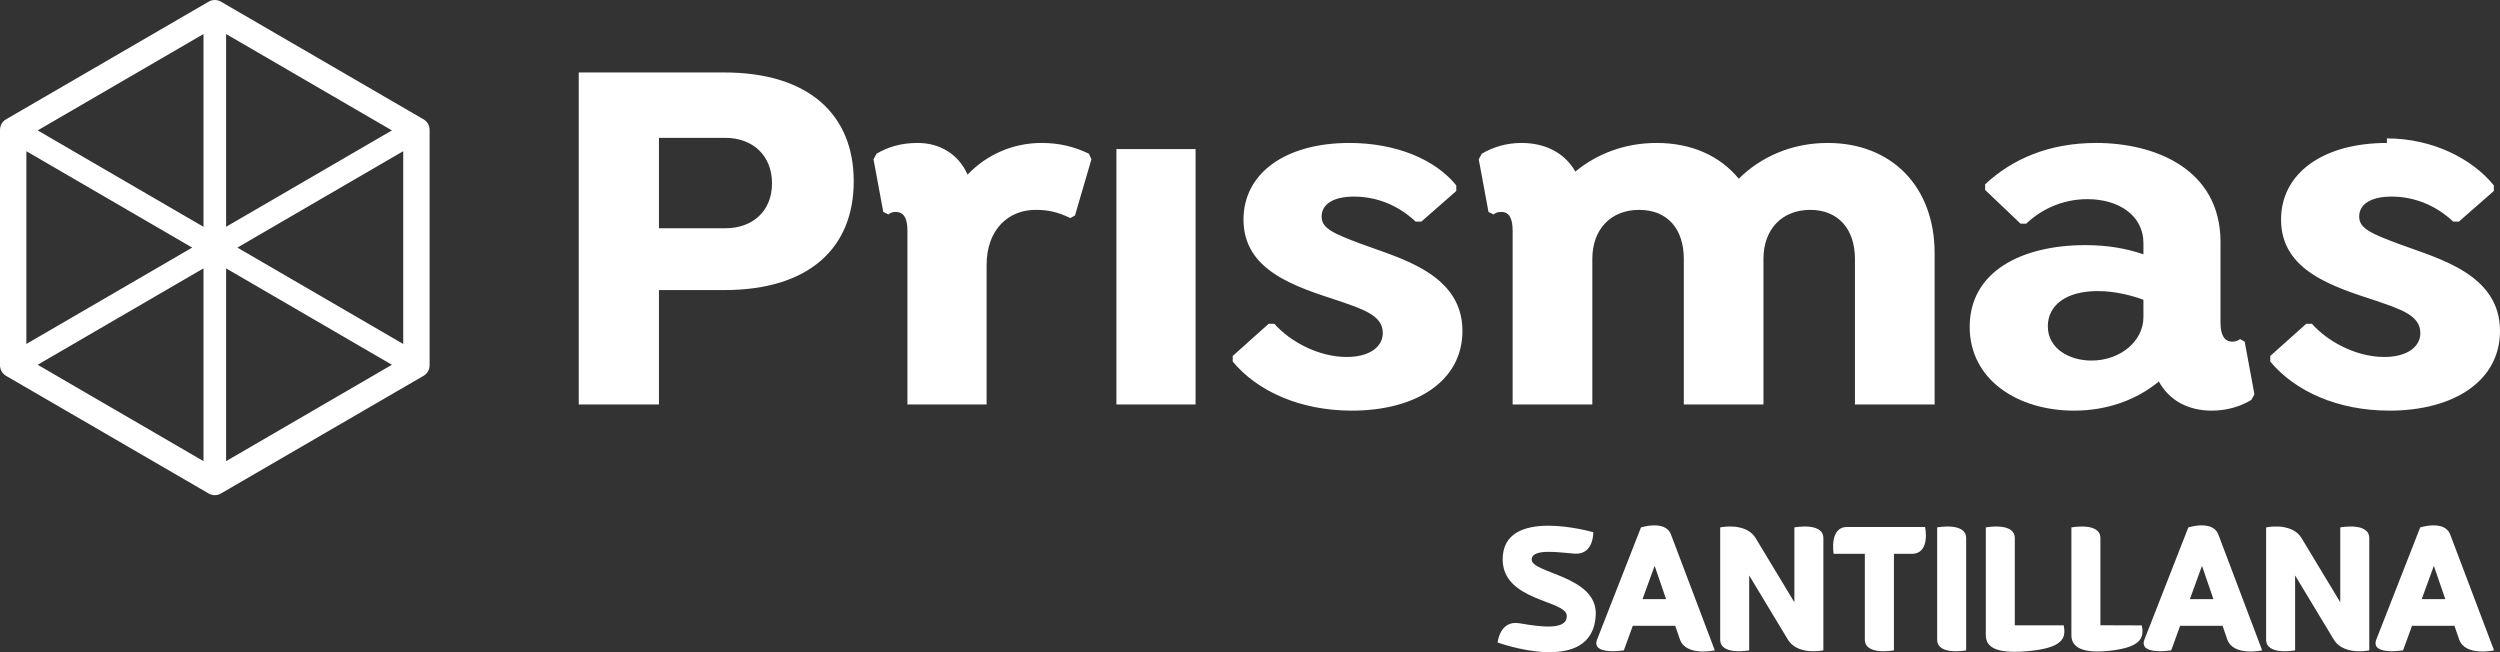 <svg xmlns="http://www.w3.org/2000/svg" width="138" height="36" viewBox="0 0 138 36">
  <rect x="0" y="0" width="138" height="36" fill="#333333" stroke="none"/>
  <g id="Page-1" fill="none" fill-rule="evenodd" stroke="none" stroke-width="1">
    <g id="Artboard" fill="#FFF" transform="translate(-105 -933)">
      <g id="prismas-logo" transform="translate(105 933)">
        <path id="Mask" d="M118.232 34.522L115.942 34.514 115.942 32.629 115.942 29.706C115.942 28.808 114.341 29.113 114.341 29.113L114.341 35.056C114.341 35.692 114.867 36.095 116.468 35.92 118.401 35.708 118.311 35.056 118.232 34.522L118.232 34.522zM82.668 35.465C82.668 35.465 82.785 34.216 83.88 34.405 85.094 34.616 86.532 34.8 86.486 33.98 86.438 33.119 82.97 33.185 82.948 30.898 82.921 27.912 87.95 29.38 87.95 29.38 87.95 29.38 87.983 30.634 86.919 30.561 86.105 30.506 84.587 30.248 84.549 30.87 84.5 31.657 88.183 31.769 88.086 33.942 87.932 37.388 82.668 35.465 82.668 35.465L82.668 35.465zM99.05 29.113L99.05 33.246 96.915 29.708C96.7 29.352 96.349 29.185 96.002 29.113 95.844 29.075 95.672 29.062 95.515 29.063 95.195 29.061 94.955 29.113 94.955 29.113L94.955 35.303C94.955 36.203 96.555 35.899 96.555 35.899L96.555 31.765 98.69 35.303C98.904 35.659 99.256 35.826 99.603 35.899 99.76 35.936 99.932 35.949 100.09 35.948 100.41 35.95 100.65 35.899 100.65 35.899L100.65 29.708C100.65 28.808 99.05 29.113 99.05 29.113L99.05 29.113zM129.183 29.113L129.183 33.246 127.049 29.708C126.835 29.352 126.483 29.185 126.136 29.113 125.978 29.075 125.807 29.062 125.649 29.063 125.329 29.061 125.089 29.113 125.089 29.113L125.089 35.303C125.089 36.203 126.69 35.899 126.69 35.899L126.69 31.765 128.824 35.303C129.039 35.659 129.39 35.826 129.737 35.899 129.894 35.936 130.066 35.949 130.224 35.948 130.544 35.95 130.784 35.899 130.784 35.899L130.784 29.708C130.784 28.808 129.183 29.113 129.183 29.113L129.183 29.113zM92.234 29.494C91.92 28.686 90.582 29.113 90.582 29.113L88.154 35.317C87.84 36.191 89.637 35.899 89.637 35.899L90.13 34.545 92.473 34.545 92.734 35.305C93.087 36.254 94.657 35.899 94.657 35.899L92.234 29.494zM90.667 33.072L91.336 31.234 91.968 33.072 90.667 33.072zM137.671 35.899C137.671 35.899 136.1 36.254 135.746 35.305L135.486 34.545 133.142 34.545 132.65 35.899C132.65 35.899 130.853 36.191 131.167 35.317L133.595 29.113C133.595 29.113 134.932 28.686 135.247 29.494L137.671 35.899zM134.98 33.072L134.349 31.234 133.68 33.072 134.98 33.072zM122.448 29.494C122.133 28.686 120.796 29.113 120.796 29.113L118.368 35.317C118.054 36.191 119.851 35.899 119.851 35.899L120.343 34.545 122.687 34.545 122.948 35.305C123.301 36.254 124.871 35.899 124.871 35.899L122.448 29.494zM120.881 33.072L121.55 31.234 122.181 33.072 120.881 33.072zM106.263 29.09L101.958 29.09C100.958 29.09 101.218 30.571 101.218 30.571L101.218 30.571 102.939 30.571 102.939 35.303C102.939 36.203 104.544 35.899 104.544 35.899L104.544 30.571 105.523 30.571C106.583 30.571 106.263 29.09 106.263 29.09L106.263 29.09zM106.931 29.113L106.931 35.303C106.931 36.203 108.532 35.899 108.532 35.899L108.532 29.708C108.532 28.808 106.931 29.113 106.931 29.113L106.931 29.113zM113.92 34.519L111.217 34.519 111.217 29.707C111.217 28.808 109.617 29.113 109.617 29.113L109.617 35.056C109.617 35.827 110.377 36.115 112.158 35.92 114.089 35.707 114 35.054 113.92 34.519L113.92 34.519zM.335 6.586C.128 6.707-6.25277607e-13 6.929-6.25277607e-13 7.17L-6.25277607e-13 20.163C-6.25277607e-13 20.404.128 20.626.335 20.747.336 20.747.336 20.747.336 20.747L11.521 27.243C11.625 27.303 11.741 27.333 11.857 27.333 11.973 27.333 12.088 27.303 12.192 27.243L23.377 20.747C23.378 20.747 23.378 20.747 23.378 20.747 23.586 20.626 23.714 20.404 23.714 20.163L23.714 7.17C23.714 6.929 23.586 6.707 23.378 6.586L12.192.09C12.088.03 11.972 0 11.857 0 11.741 0 11.625.03 11.521.09L.335 6.586zM12.481 1.878L21.633 7.198 17.507 9.598 12.481 12.519 12.481 1.878zM6.259 9.628L2.08 7.198 11.233 1.878 11.233 12.519 6.259 9.628zM17.232 16.066L13.105 13.667 18.025 10.806 22.258 8.346 22.258 18.987 17.232 16.066zM1.456 8.346L5.65 10.784 10.609 13.667 6.43 16.096 1.456 18.987 1.456 8.346zM12.481 14.814L16.713 17.275 21.633 20.135 12.481 25.455 12.481 14.814zM2.08 20.135L7.039 17.252 11.233 14.814 11.233 25.455 2.08 20.135zM131.759 7.64C134.284 7.64 136.468 8.765 137.66 10.232L137.66 10.542 135.73 12.233 135.418 12.233C134.425 11.303 133.234 10.852 132.014 10.852 130.822 10.852 130.227 11.303 130.227 11.952 130.227 12.6 130.851 12.882 132.439 13.474 134.567 14.264 138 15.11 138 18.268 138 21.031 135.447 22.667 131.901 22.667 129.035 22.667 126.681 21.595 125.319 19.959L125.319 19.649 127.304 17.873 127.617 17.873C128.468 18.832 130.028 19.705 131.616 19.705 132.837 19.705 133.603 19.17 133.603 18.381 133.603 17.422 132.553 17.083 131.163 16.604 128.752 15.815 125.914 14.941 125.914 12.121 125.914 9.555 128.241 7.891 131.759 7.891L131.759 7.64zM113.04 18.014C113.04 16.858 114.033 16.068 115.792 16.068 116.842 16.068 117.778 16.35 118.317 16.548L118.317 17.506C118.317 18.832 117.04 19.903 115.451 19.903 114.204 19.903 113.04 19.227 113.04 18.014zM123.906 18.86L123.651 18.719C123.537 18.803 123.395 18.86 123.225 18.86 122.771 18.86 122.572 18.465 122.572 17.816L122.572 13.361C122.572 9.358 118.998 7.891 115.707 7.891 113.125 7.891 111.083 8.765 109.579 10.175L109.579 10.485 111.536 12.347 111.848 12.347C112.615 11.614 113.778 10.993 115.225 10.993 116.956 10.993 118.317 11.895 118.317 13.417L118.317 14.038C117.409 13.728 116.388 13.531 115.111 13.531 111.622 13.531 108.727 14.969 108.727 18.042 108.727 20.975 111.394 22.667 114.487 22.667 116.359 22.667 117.977 22.046 119.168 21.059 119.764 22.131 120.814 22.667 122.09 22.667 122.913 22.667 123.679 22.441 124.275 22.074L124.445 21.764 123.906 18.86zM95.981 9.865C94.932 8.596 93.371 7.891 91.442 7.891 89.654 7.891 88.123 8.512 86.96 9.47 86.364 8.427 85.286 7.891 83.981 7.891 83.158 7.891 82.42 8.117 81.796 8.483L81.626 8.793 82.165 11.698 82.448 11.839C82.534 11.754 82.675 11.698 82.874 11.698 83.328 11.698 83.498 12.092 83.498 12.741L83.498 22.328 87.896 22.328 87.896 14.292C87.896 12.657 88.917 11.585 90.477 11.585 92.066 11.585 92.946 12.657 92.946 14.292L92.946 22.328 97.343 22.328 97.343 14.292C97.343 12.657 98.364 11.585 99.925 11.585 101.485 11.585 102.393 12.657 102.393 14.292L102.393 22.328 106.791 22.328 106.791 13.982C106.791 10.288 104.407 7.891 100.889 7.891 98.875 7.891 97.173 8.68 95.981 9.865zM80.387 10.232L80.387 10.542 78.458 12.233 78.145 12.233C77.153 11.303 75.961 10.852 74.741 10.852 73.549 10.852 72.953 11.303 72.953 11.952 72.953 12.6 73.578 12.882 75.166 13.474 77.294 14.264 80.727 15.11 80.727 18.268 80.727 21.031 78.173 22.667 74.627 22.667 71.762 22.667 69.407 21.595 68.046 19.959L68.046 19.649 70.031 17.873 70.343 17.873C71.194 18.832 72.755 19.705 74.344 19.705 75.563 19.705 76.33 19.17 76.33 18.381 76.33 17.422 75.28 17.083 73.89 16.604 71.479 15.815 68.641 14.941 68.641 12.121 68.641 9.555 70.967 7.891 74.485 7.891 77.01 7.891 79.195 8.765 80.387 10.232zM61.626 22.328L65.995 22.328 65.995 8.229 61.626 8.229 61.626 22.328zM60.105 8.483C59.282 8.088 58.46 7.891 57.495 7.891 55.907 7.891 54.46 8.54 53.41 9.639 52.899 8.483 51.85 7.891 50.658 7.891 49.722 7.891 49.012 8.117 48.388 8.483L48.218 8.793 48.757 11.698 49.041 11.839C49.126 11.754 49.268 11.698 49.438 11.698 49.92 11.698 50.09 12.092 50.09 12.741L50.09 22.328 54.46 22.328 54.46 14.63C54.46 12.657 55.679 11.585 57.155 11.585 57.864 11.585 58.375 11.698 59.084 12.036L59.339 11.895 60.247 8.793 60.105 8.483zM36.374 12.6L36.374 7.609 40.033 7.609C41.565 7.609 42.615 8.596 42.615 10.119 42.615 11.641 41.565 12.6 40.033 12.6L36.374 12.6zM31.947 4L31.947 22.328 36.374 22.328 36.374 16.012 39.977 16.012C44.686 16.012 47.126 13.672 47.126 10.006 47.126 6.34 44.658 4 39.977 4L31.947 4z"/>
      </g>
    </g>
  </g>
</svg>
